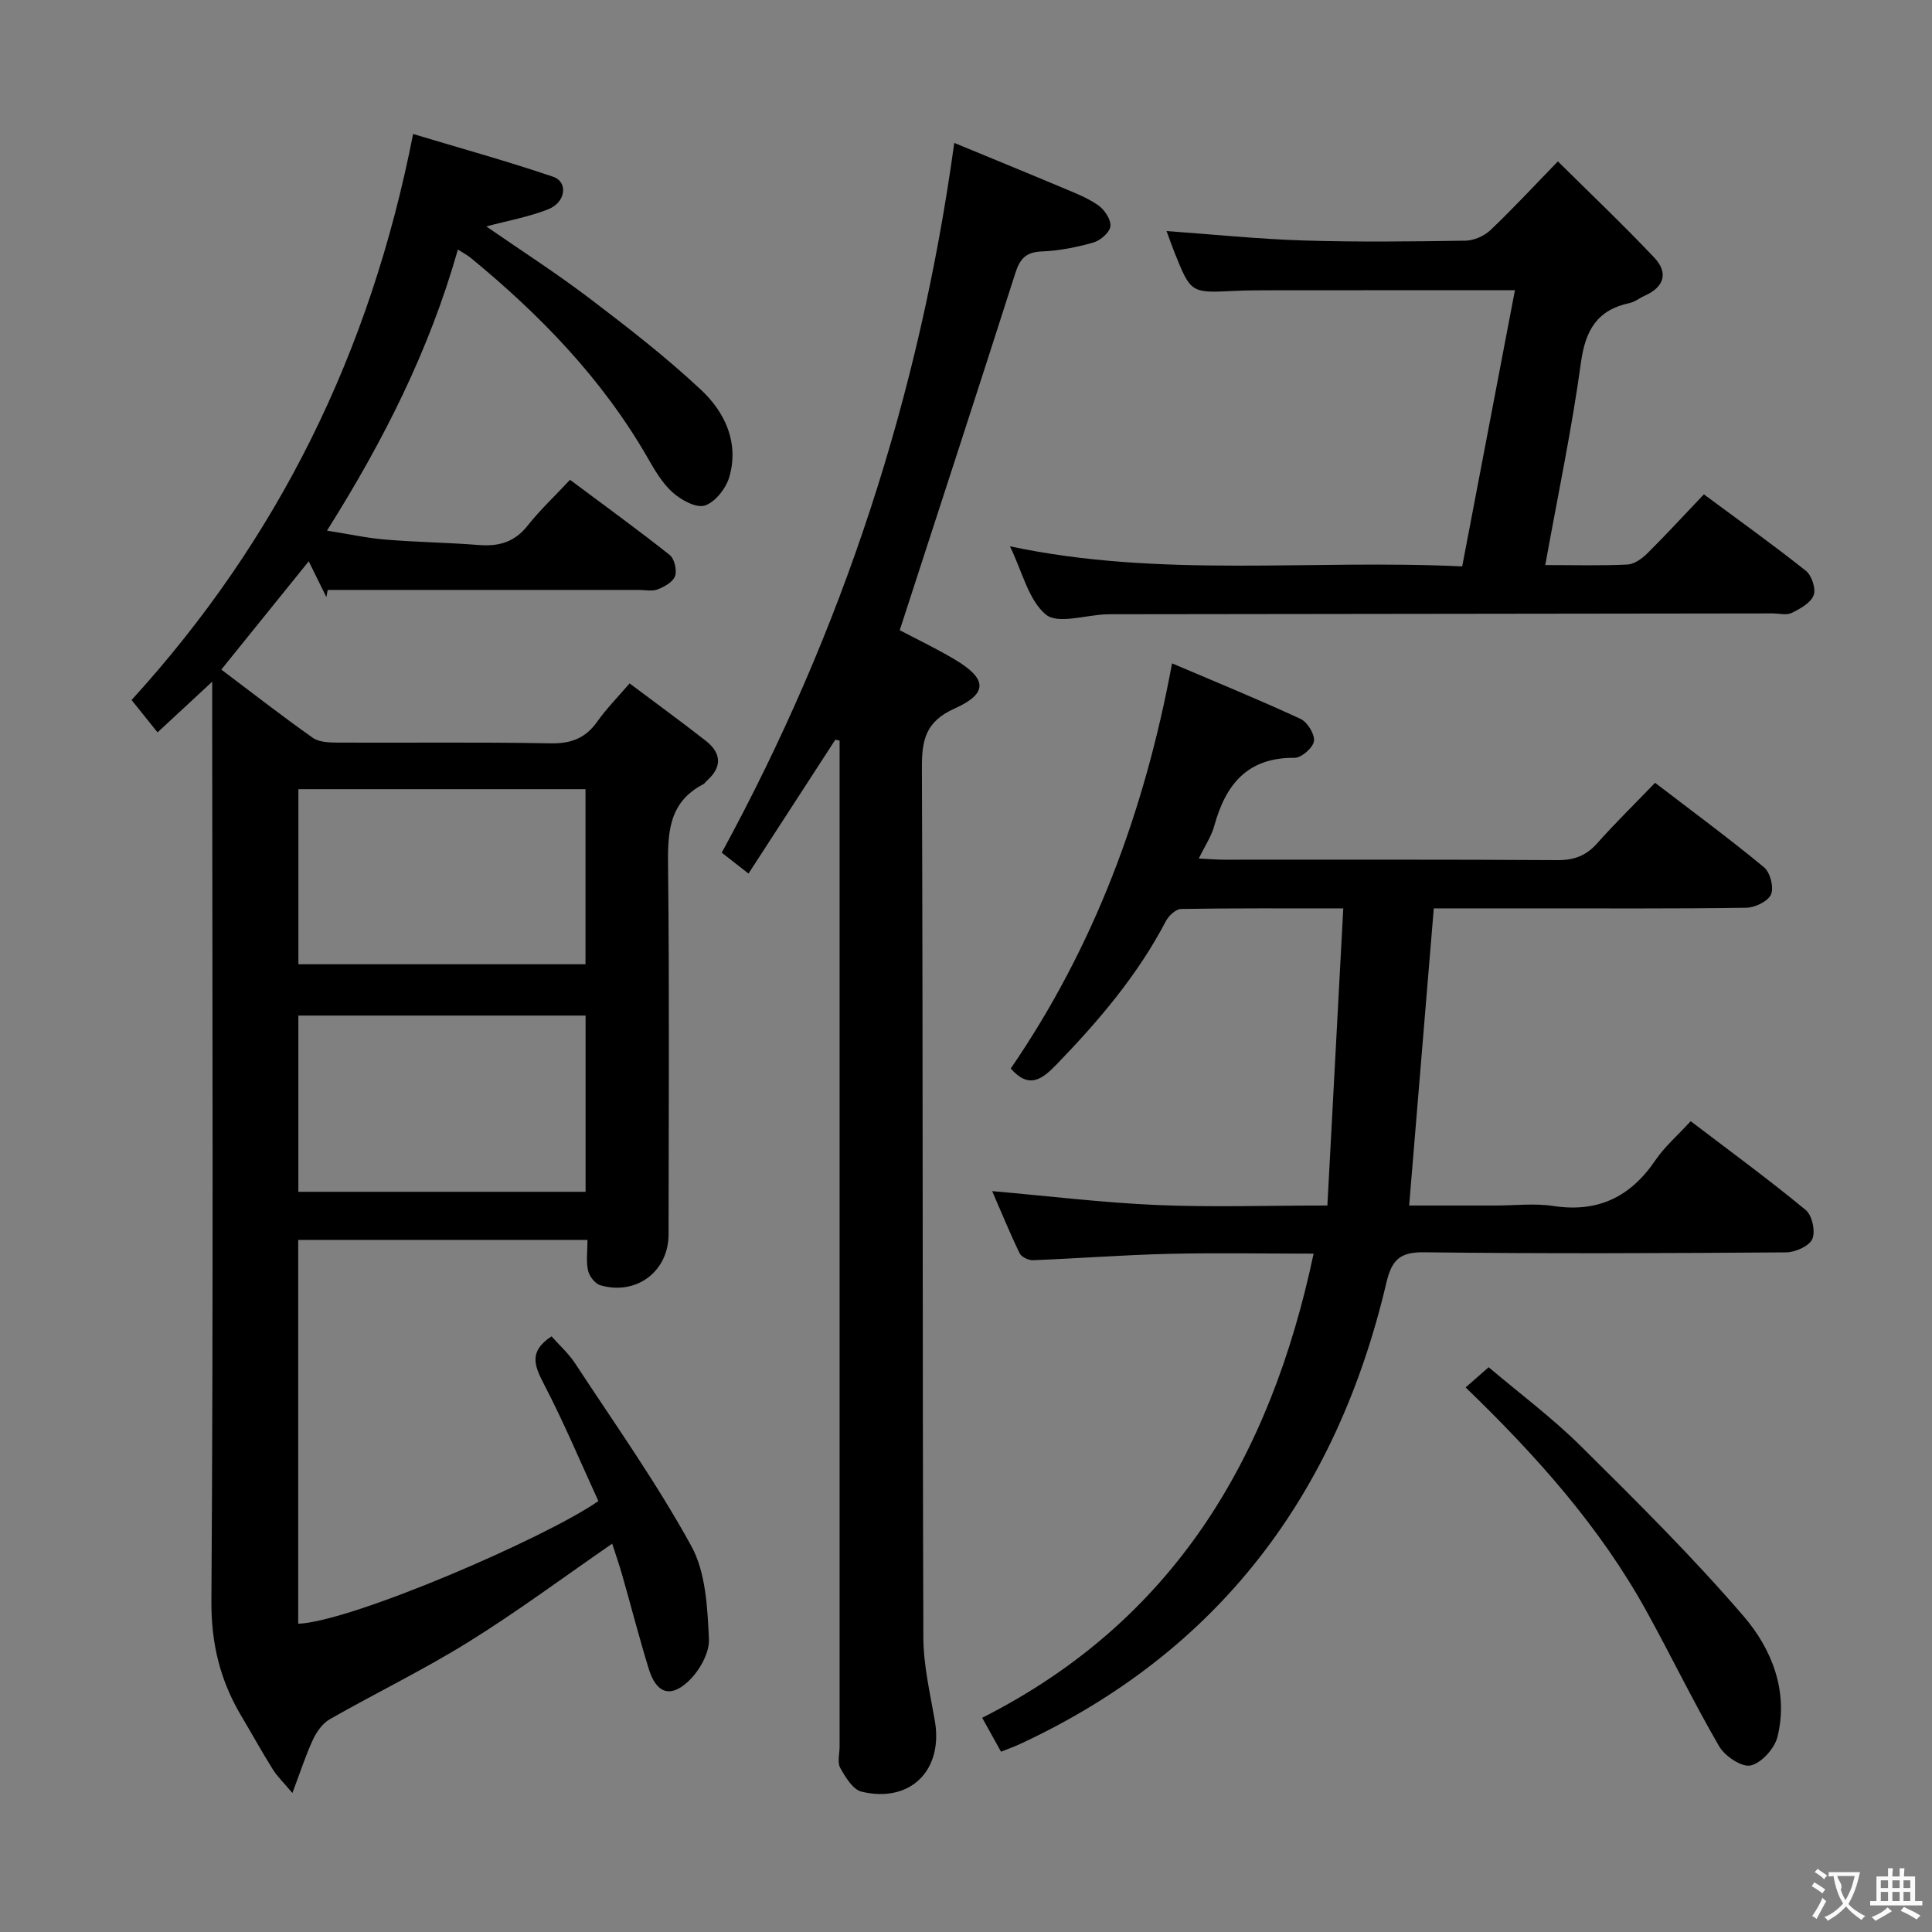 <svg enable-background="new 0 0 400 400" viewBox="0 0 400 400" xmlns="http://www.w3.org/2000/svg"><rect x="0" y="0" width="400" height="400" fill="#808080" stroke="none"/><g fill="#010000"><path d="m121.63 256.71c-20.4 0-39.98 0-59.89 0v79.47c11.08-.44 51.21-17.77 62.15-25.4-3.66-7.97-7.12-16.22-11.23-24.13-1.98-3.81-3.31-6.82 1.53-9.97 1.56 1.76 3.52 3.52 4.92 5.65 8.18 12.48 16.86 24.71 24.02 37.76 3.01 5.48 3.33 12.74 3.65 19.25.14 2.93-2.06 6.74-4.37 8.86-3.71 3.41-6.55 2.27-8.06-2.59-2.01-6.49-3.69-13.08-5.56-19.62-.63-2.19-1.39-4.35-2.04-6.39-10.01 6.9-19.61 14.05-29.74 20.34-9.29 5.78-19.2 10.57-28.72 16-1.5.85-2.74 2.61-3.49 4.22-1.51 3.24-2.61 6.68-4.26 11.06-1.84-2.19-3.13-3.41-4.04-4.86-2.29-3.67-4.38-7.45-6.59-11.17-4.34-7.33-6.2-14.9-6.14-23.74.41-61.15.19-122.29.16-183.44 0-1.91 0-3.82 0-6.87-4.39 4.07-7.74 7.18-11.31 10.49-2.08-2.58-3.84-4.77-5.38-6.7 30.35-33.29 49.42-71.93 58.29-117.19 9.82 2.96 19.49 5.63 28.98 8.85 3.16 1.08 2.64 5.3-.99 6.73-4.05 1.6-8.43 2.38-12.84 3.56 7.12 4.93 14.47 9.65 21.4 14.91 7.93 6.02 15.84 12.16 23.1 18.96 4.94 4.63 7.87 10.94 5.81 18.02-.69 2.35-2.91 5.19-5.05 5.89-1.79.59-4.93-1.14-6.69-2.72-2.17-1.94-3.73-4.66-5.21-7.24-9.36-16.26-22.16-29.46-36.53-41.27-.72-.59-1.56-1.03-2.71-1.76-5.91 20.84-15.38 39.58-27.1 58.19 4.39.69 8.2 1.53 12.05 1.85 6.46.54 12.95.62 19.41 1.13 4.1.32 7.37-.59 10.06-3.99 2.57-3.25 5.63-6.12 8.8-9.51 7.2 5.38 14.03 10.32 20.62 15.55.99.78 1.54 3.14 1.13 4.37-.41 1.21-2.19 2.22-3.59 2.76-1.16.45-2.63.12-3.96.12-21.46 0-42.91 0-64.37 0-.09.49-.18.99-.28 1.48-1.14-2.32-2.29-4.65-3.65-7.41-6.11 7.57-11.99 14.84-18.1 22.42 6.41 4.82 12.56 9.62 18.93 14.12 1.32.93 3.45.99 5.2 1 14.66.07 29.33-.13 43.98.15 4.27.08 7.26-1.02 9.71-4.48 1.89-2.68 4.24-5.05 6.71-7.93 5.46 4.1 10.68 7.9 15.76 11.87 3.25 2.55 3.46 5.43.23 8.29-.25.22-.43.55-.71.7-7.46 3.86-7.4 10.52-7.31 17.73.28 25.16.12 50.32.1 75.48 0 7.66-6.65 12.71-14.12 10.54-1.08-.31-2.28-1.84-2.54-3-.44-1.85-.13-3.89-.13-6.39zm-59.85-57.07h59.44c0-12.26 0-24.15 0-36.25-19.94 0-39.51 0-59.44 0zm59.46 10.62c-19.95 0-39.54 0-59.47 0v36.49h59.47c0-12.24 0-24.28 0-36.49z"/><path d="m342.67 162.07c7.93 6.08 15.42 11.59 22.57 17.51 1.27 1.05 2.06 4.17 1.43 5.61-.63 1.43-3.32 2.72-5.12 2.75-14.83.22-29.66.12-44.49.13-6.79 0-13.59 0-20.21 0-1.71 20.59-3.38 40.71-5.1 61.52h17.88c4 0 8.07-.5 11.98.1 9.23 1.4 15.96-1.87 21.12-9.47 1.93-2.84 4.62-5.16 7.31-8.09 8.14 6.2 16.16 12.07 23.82 18.39 1.33 1.09 2.05 4.46 1.36 6.01-.66 1.48-3.54 2.75-5.45 2.76-24.99.18-49.99.29-74.98-.02-5.08-.06-6.67 1.72-7.76 6.32-10.28 43.72-34.64 76.37-75.91 95.52-1.17.54-2.4.97-3.87 1.56-1.27-2.28-2.45-4.42-3.9-7.02 39.56-20.01 59.63-53.63 68.62-96.1-10.4 0-20.31-.19-30.21.05-9.3.23-18.58.95-27.88 1.31-.94.04-2.41-.67-2.78-1.44-2.06-4.26-3.85-8.65-5.68-12.86 11.58 1.01 22.76 2.38 33.98 2.87 11.3.49 22.63.11 35.42.11 1.1-20.51 2.18-40.77 3.29-61.51-11.98 0-22.78-.07-33.58.11-1.09.02-2.56 1.4-3.15 2.52-5.85 11.2-13.91 20.65-22.63 29.67-3.1 3.21-5.74 5.08-9.49.85 17.17-25.02 27.7-53.06 33.4-83.89 9.02 3.84 17.9 7.47 26.6 11.5 1.43.66 2.98 3.19 2.78 4.61-.19 1.36-2.6 3.46-4.01 3.45-9.81-.1-14.29 5.56-16.64 14.12-.6 2.17-1.94 4.14-3.19 6.73 2.15.1 3.72.24 5.3.24 22.99.01 45.99-.06 68.98.09 3.48.02 5.95-.94 8.23-3.52 3.75-4.21 7.78-8.15 11.96-12.49z"/><path d="m172.95 153.14c-5.91 9.11-11.82 18.21-17.98 27.72-2.1-1.63-3.75-2.92-5.54-4.32 24.99-45.89 40.93-94.52 48.14-146.95 7.41 3.06 14.81 6.08 22.18 9.18 2.6 1.1 5.31 2.12 7.6 3.71 1.31.91 2.68 2.95 2.55 4.35-.11 1.26-2.05 2.95-3.5 3.37-3.48 1-7.13 1.72-10.74 1.86-3.25.13-4.5 1.53-5.43 4.44-7.83 24.47-15.8 48.9-23.95 73.98 2.98 1.57 7.28 3.63 11.36 6.04 6.72 3.98 6.99 7.03.04 10.15-6.02 2.7-6.84 6.47-6.81 12.33.23 60 .1 120 .3 179.99.02 5.74 1.37 11.51 2.37 17.22 1.8 10.25-5 17.16-15.15 14.74-1.8-.43-3.36-3.01-4.43-4.93-.64-1.14-.13-2.93-.13-4.43 0-67.66 0-135.33 0-202.99 0-1.75 0-3.51 0-5.26-.3-.07-.59-.14-.88-.2z"/><path d="m319.93 116.99c6.08 0 11.56.16 17.02-.11 1.42-.07 3.02-1.23 4.11-2.31 3.89-3.86 7.6-7.91 11.71-12.22 7.4 5.49 14.41 10.49 21.13 15.84 1.21.96 2.11 3.74 1.59 5.07-.62 1.59-2.79 2.78-4.54 3.64-1.08.53-2.62.1-3.95.1-45.16.06-90.32.12-135.48.17-.83 0-1.67-.01-2.5.02-4.28.15-10.02 2.09-12.48.05-3.6-2.98-4.85-8.81-7.44-14.13 31.29 6.64 62.24 2.64 93.63 4.16 3.65-19.14 7.24-37.91 10.92-57.18-17.09 0-33.56-.01-50.02.01-2.67 0-5.33 0-8 .13-9.06.44-9.07.47-12.43-7.88-.55-1.37-1.03-2.77-1.68-4.51 9.69.69 19.03 1.66 28.39 1.95 11.15.35 22.33.21 33.49.04 1.75-.03 3.86-.94 5.14-2.15 4.58-4.34 8.88-8.99 14-14.27 6.95 6.89 13.65 13.24 19.98 19.95 2.92 3.09 2.05 6.08-1.99 7.86-1.07.47-2.04 1.28-3.14 1.52-6.7 1.42-9.15 5.61-10.07 12.3-1.89 13.79-4.77 27.44-7.39 41.95z"/><path d="m303.44 287.25c1.56-1.37 2.8-2.45 4.77-4.18 6.33 5.37 13.12 10.43 19.07 16.32 11.56 11.45 23.15 22.93 33.74 35.26 5.81 6.77 9.3 15.51 6.99 24.93-.59 2.41-3.3 5.42-5.55 5.94-1.83.42-5.35-1.93-6.53-3.97-5.33-9.17-9.95-18.75-15.08-28.04-9.59-17.34-22.61-31.97-37.41-46.26z"/></g><path d="m377.9 391.2c-.2.3-.4.5-.6.8-.7-.6-1.4-1-2.2-1.5.2-.3.4-.5.5-.8.6.4 1.4.8 2.3 1.5zm-1.8 6.1c-.2-.2-.5-.4-.9-.6.4-.6.8-1.2 1.2-1.9s.7-1.3.9-1.9c.3.3.5.5.8.7-.7 1.3-1.4 2.6-2 3.7zm2.2-9c-.3.3-.5.5-.6.8-.6-.6-1.3-1.1-2-1.5.3-.3.5-.5.6-.7.6.5 1.3.9 2 1.4zm.3.2v-.9h2 4.5c-.3 1.3-.6 2.5-1 3.6s-.9 2.1-1.4 3c.4.5 1 1 1.6 1.4s1.2.8 1.9 1.1c-.3.2-.5.4-.8.8-.4-.3-1-.7-1.6-1.2s-1.2-1.1-1.6-1.6c-.5.6-1.1 1.1-1.7 1.6s-1.4.9-2.1 1.4c-.1-.3-.3-.5-.7-.8.6-.2 1.2-.5 1.9-1s1.4-1.1 2-1.8c-.5-.8-.9-1.6-1.2-2.5s-.6-2-.8-3.2c-.4.1-.7.1-1 .1zm2.5 2.7c.3 1 .7 1.7 1 2.2.3-.5.6-1.1 1-2s.6-1.9.9-3h-3.2-.4c.1.9 1.3 1.8.7 2.8z" fill="#fbfafa"/><path d="m396.5 388.5v1.5 3.6h1.5v.9c-.4 0-1 0-1.7 0h-7.9c-.5 0-.9 0-1.2 0v-.9h1.3v-3.5c0-.7 0-1.2 0-1.6h2.4c0-.8 0-1.4 0-1.7h1c0 .3-.1.8-.1 1.7h1.5c0-.8 0-1.4 0-1.7h1c0 .3-.1.9-.1 1.7zm-8.2 9.2c-.2-.3-.5-.5-.8-.8.8-.3 1.4-.6 1.9-.9s1-.7 1.4-1.1c.3.3.6.5.9.8-1.6 1-2.8 1.6-3.4 2zm2.6-6.8v-1.6h-1.5v1.6zm0 2.7v-1.9h-1.5v1.9zm2.4-2.7v-1.6h-1.5v1.6zm0 2.7v-1.9h-1.5v1.9zm.2 2 .7-.8c.4.2.9.5 1.6.8s1.3.7 1.8 1c-.3.3-.5.5-.8.8-.4-.3-1.5-1-3.3-1.8zm2-4.7v-1.6h-1.4v1.6zm0 2.7v-1.9h-1.4v1.9z" fill="#fbfafa"/></svg>